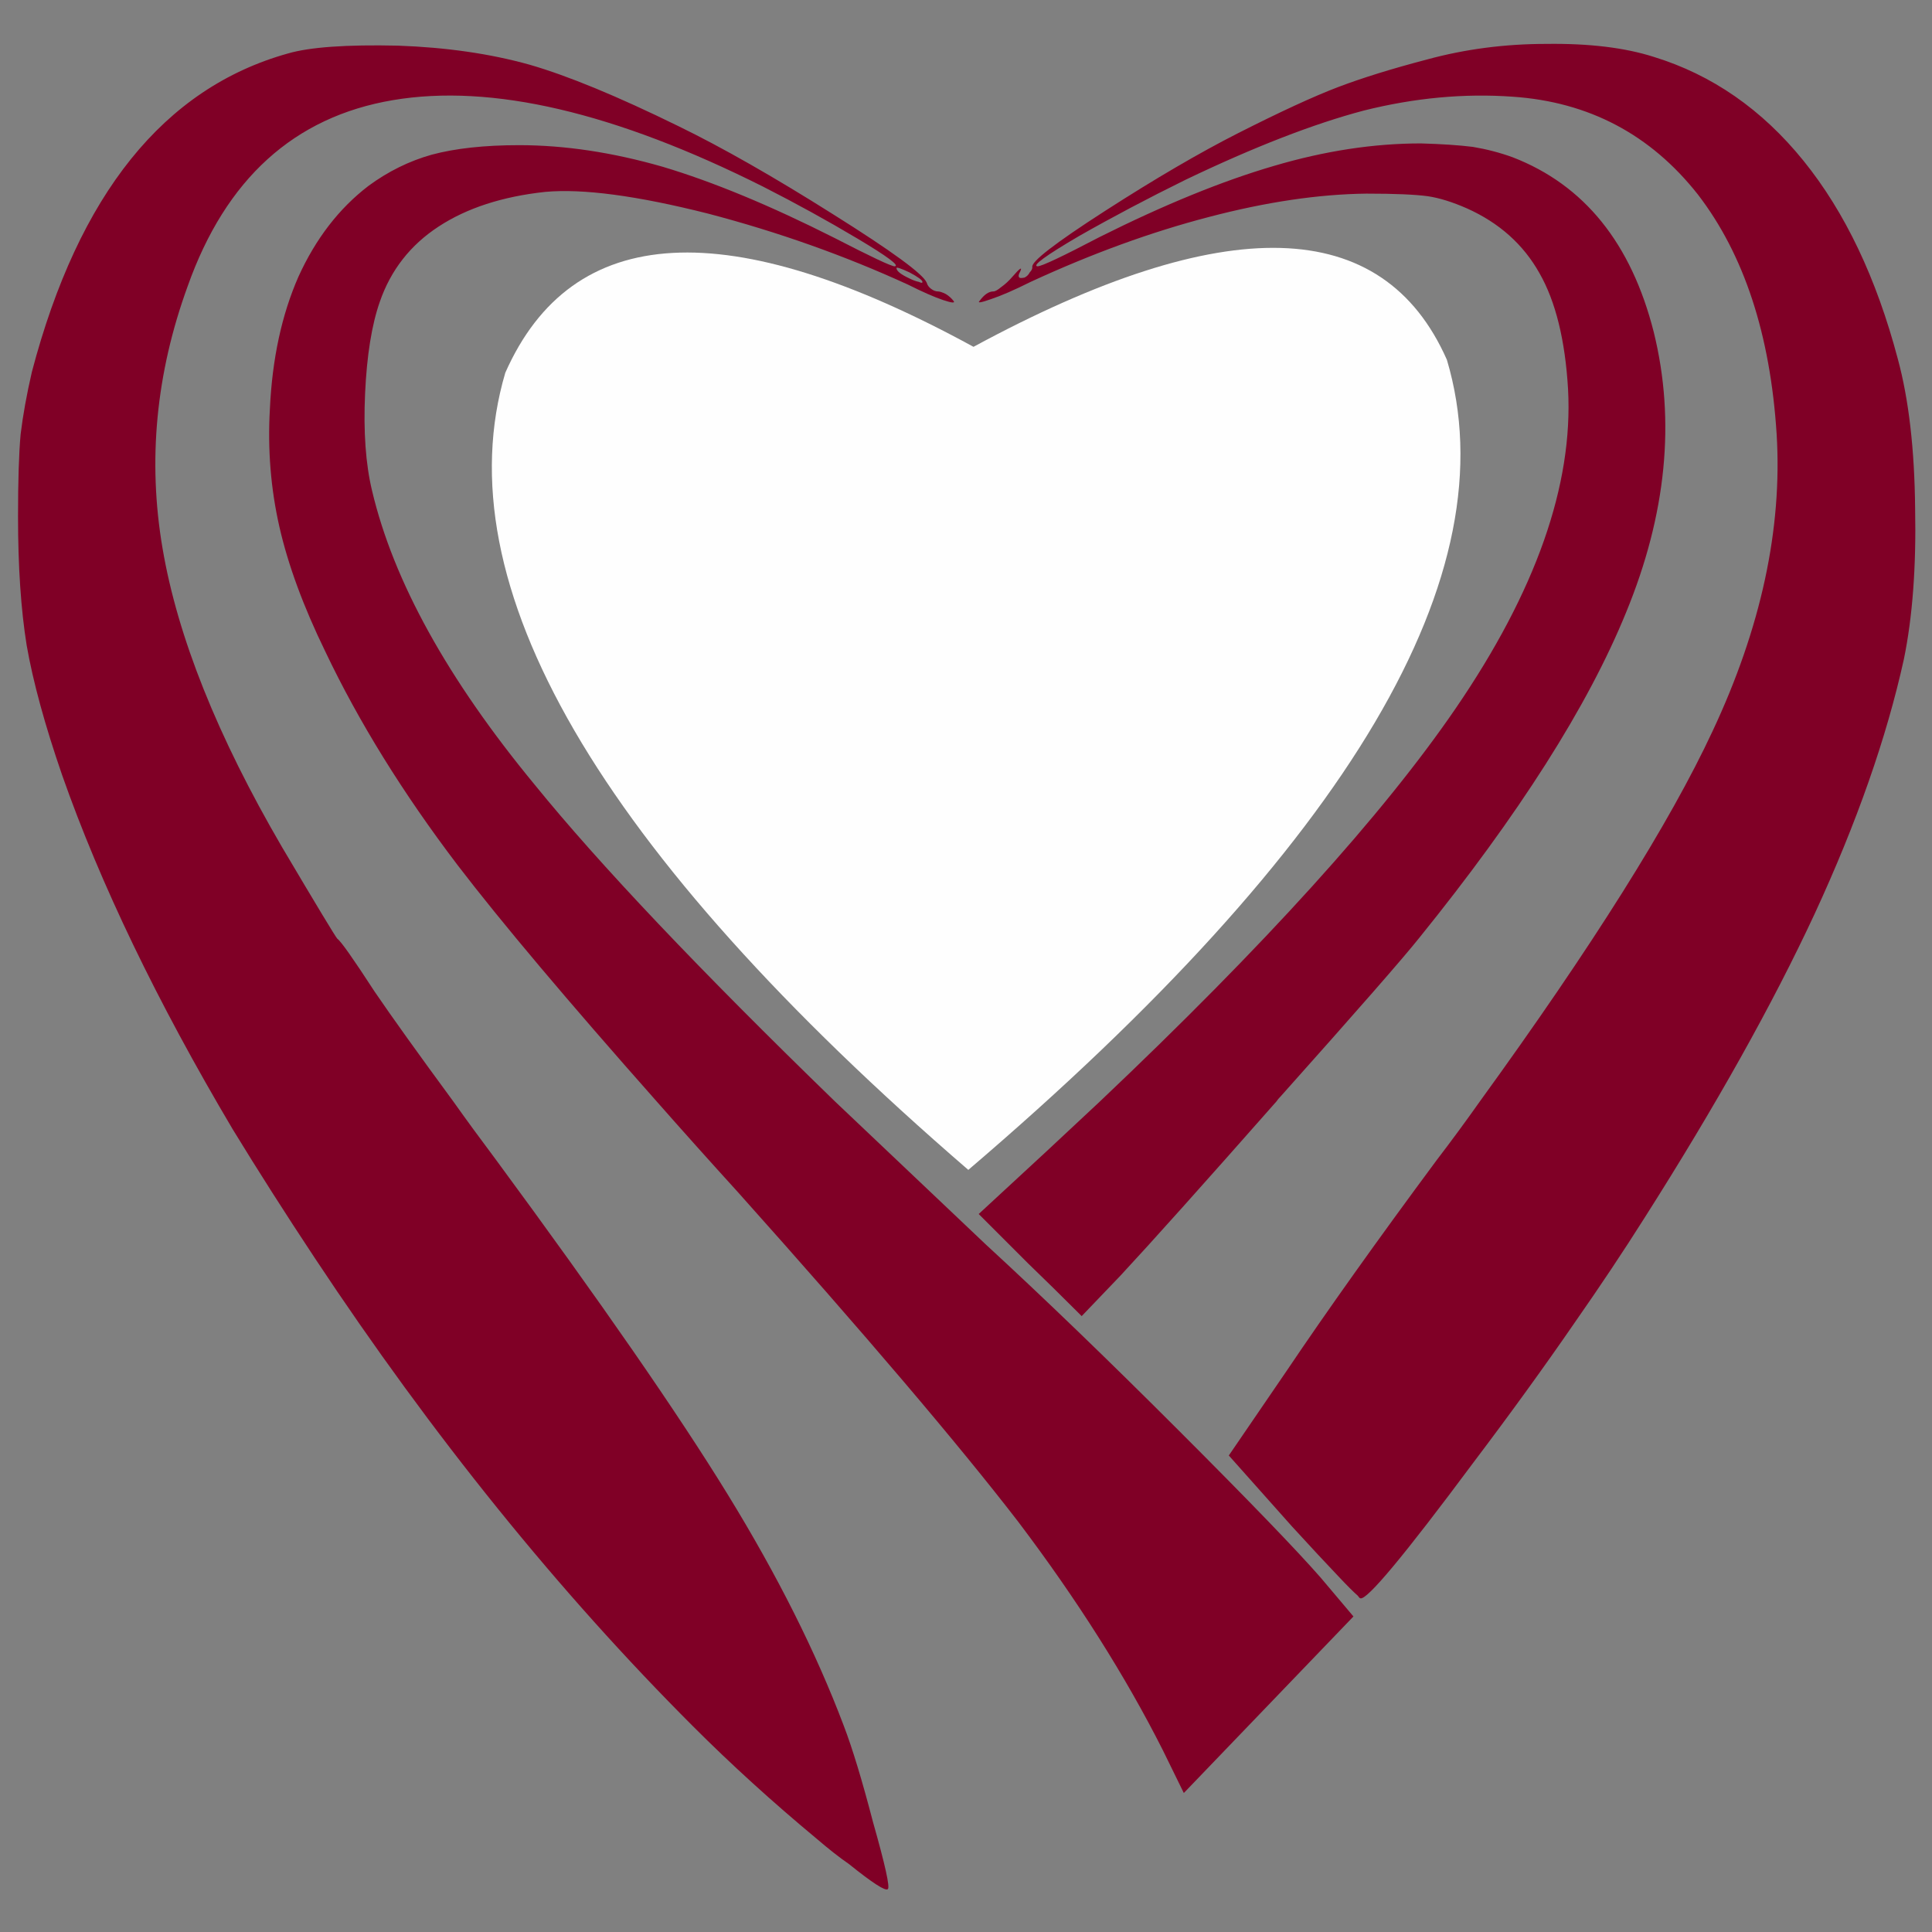 <?xml version="1.0" encoding="utf-8"?>
<!-- Generator: Adobe Illustrator 16.0.0, SVG Export Plug-In . SVG Version: 6.00 Build 0)  -->
<!DOCTYPE svg PUBLIC "-//W3C//DTD SVG 1.1//EN" "http://www.w3.org/Graphics/SVG/1.1/DTD/svg11.dtd">
<svg version="1.1" id="Layer_1" xmlns="http://www.w3.org/2000/svg" xmlns:xlink="http://www.w3.org/1999/xlink" x="0px" y="0px"
	 width="300px" height="300px" viewBox="0 0 300 300" enable-background="new 0 0 300 300" xml:space="preserve">
<rect x="0" y="0" width="300" height="300" fill="#808080" stroke="none"/>
<g>
	<path fill-rule="evenodd" clip-rule="evenodd" fill="#800026" d="M139.205,41.625c0,0.449,0.672,0.987,2.016,1.614
		c0.537,0.268,1.03,0.446,1.478,0.536c0.358,0.181,0.538,0.181,0.538,0c0-0.268-0.672-0.761-2.016-1.478
		C139.877,41.669,139.205,41.446,139.205,41.625z M44.73,8.298c3.404-0.987,9.093-1.389,17.066-1.21
		c7.527,0.268,14.335,1.254,20.428,2.956c5.914,1.703,13.619,4.882,23.115,9.541c6.809,3.315,14.828,7.885,24.056,13.709
		c9.138,5.732,13.976,9.273,14.514,10.617c0.089,0.357,0.314,0.672,0.672,0.94c0.358,0.268,0.716,0.404,1.075,0.404
		c0.269,0,0.672,0.134,1.21,0.401c0.447,0.271,0.851,0.627,1.208,1.076c0.269,0.357-0.269,0.313-1.613-0.134
		c-1.344-0.449-3.18-1.255-5.509-2.42c-9.766-4.48-20.114-8.153-31.043-11.019c-11.02-2.78-19.441-3.898-25.266-3.36
		c-6.629,0.717-12.14,2.507-16.529,5.376c-4.39,2.866-7.436,6.764-9.138,11.69c-1.255,3.583-2.016,8.331-2.285,14.245
		s0.089,10.93,1.075,15.053c3.315,14.066,11.736,29.295,25.266,45.692c10.033,12.362,25.578,28.757,46.632,49.186
		c7.257,6.897,15.052,14.289,23.384,22.174c8.958,8.242,18.948,17.872,29.967,28.894c10.933,10.93,18.279,18.544,22.043,22.847
		l5.105,6.047l-26.34,27.416l-3.226-6.586c-5.825-11.557-13.306-23.384-22.445-35.479c-9.316-12.095-23.83-29.161-43.54-51.202
		c-4.48-4.929-8.69-9.633-12.633-14.11c-13.887-15.681-24.19-27.909-30.91-36.689c-8.511-11.198-15.365-22.264-20.561-33.193
		c-3.404-6.99-5.778-13.438-7.123-19.353c-1.344-5.914-1.837-12.005-1.479-18.276c0.358-7.796,1.837-14.649,4.435-20.563
		c2.688-5.914,6.317-10.618,10.886-14.111c3.046-2.239,6.317-3.853,9.81-4.837c3.674-0.984,8.197-1.478,13.573-1.478
		c7.078,0,14.515,1.118,22.31,3.36c7.794,2.328,16.664,6.003,26.608,11.019c5.734,2.958,8.869,4.436,9.407,4.436
		c0.806-0.089-1.119-1.522-5.778-4.302c-4.659-2.777-9.542-5.465-14.649-8.063C95.484,17.435,76.311,12.957,60.99,15.553
		c-15.321,2.599-25.937,12.231-31.85,28.894c-4.927,13.531-6.226,27.104-3.896,40.721c2.329,13.707,8.511,29.162,18.545,46.364
		c5.464,9.229,8.332,13.977,8.6,14.245c0.538,0.359,2.464,3.092,5.779,8.197c2.688,3.942,6.764,9.634,12.229,17.069
		c1.971,2.777,4.166,5.777,6.585,9.003c16.305,22.13,28.311,39.466,36.016,52.01c7.705,12.541,13.708,24.503,18.007,35.881
		c1.344,3.494,2.868,8.513,4.57,15.051c1.882,6.63,2.643,10.079,2.285,10.35c-0.358,0.356-2.374-0.942-6.047-3.898
		c-1.433-0.984-3.091-2.283-4.973-3.897c-6.899-5.732-13.305-11.557-19.217-17.471c-20.875-20.875-40.452-45.109-58.728-72.703
		c-4.57-6.898-8.825-13.573-12.767-20.024c-11.737-19.799-20.561-38.123-26.475-54.966c-2.688-7.793-4.524-14.513-5.51-20.158
		C3.248,94.664,2.8,87.989,2.8,80.196c0-5.557,0.134-9.812,0.403-12.767c0.358-2.958,0.941-6.184,1.747-9.677
		C12.208,30.157,25.467,13.673,44.73,8.298z M221.585,9.237c5.913-1.611,12.095-2.42,18.544-2.42
		c6.63-0.089,12.185,0.583,16.667,2.016c9.048,2.78,16.799,8.155,23.248,16.127c6.449,7.974,11.334,18.234,14.648,30.775
		c1.701,6.273,2.599,14.021,2.688,23.25c0.178,9.047-0.404,16.843-1.748,23.384c-2.688,12.184-7.303,25.353-13.844,39.508
		c-6.538,14.066-15.365,29.836-26.474,47.307c-3.223,5.105-6.809,10.48-10.751,16.127c-4.748,6.897-10.031,14.199-15.858,21.903
		c-10.662,14.337-16.483,21.324-17.471,20.967c-0.089,0-0.221-0.137-0.401-0.404c-0.628-0.538-1.656-1.567-3.09-3.092
		c-1.795-1.88-4.168-4.434-7.123-7.659l-9.812-11.019l9.003-13.172c6.273-9.317,14.021-20.202,23.25-32.657
		c2.331-3.045,4.569-6.092,6.72-9.137c17.471-24.101,29.521-43.275,36.15-57.52c7.525-16.037,10.841-31.403,9.945-46.094
		c-0.986-15.499-5.061-27.909-12.231-37.227c-7.344-9.318-16.93-14.378-28.757-15.185c-7.527-0.538-15.231,0.179-23.113,2.15
		c-7.796,2.061-17.024,5.643-27.687,10.751c-5.821,2.866-11.334,5.777-16.531,8.735c-5.194,3.045-7.344,4.614-6.448,4.704
		c0.627,0,3.85-1.522,9.677-4.57c10.032-5.016,19.035-8.69,27.01-11.019c7.885-2.331,15.502-3.497,22.846-3.497
		c3.229,0.092,5.916,0.271,8.063,0.538c2.152,0.36,4.213,0.898,6.184,1.614c11.108,4.299,18.41,13.347,21.906,27.146
		c3.402,13.798,1.969,28.311-4.302,43.542c-5.913,14.513-16.617,31.355-32.119,50.53c-2.42,3.047-9.586,11.245-21.502,24.594
		c-0.269,0.268-0.494,0.535-0.673,0.806c-11.375,12.9-19.438,21.903-24.189,27.012l-6.048,6.315l-0.535-0.536
		c-2.599-2.599-5.197-5.152-7.796-7.661l-7.659-7.659l10.615-9.812c2.776-2.599,5.512-5.15,8.199-7.659
		c25.534-24.19,43.944-44.527,55.23-61.013c12.455-18.187,18.279-34.718,17.471-49.59c-0.446-7.614-1.927-13.617-4.433-18.008
		c-2.507-4.478-6.271-7.838-11.289-10.08c-2.239-0.984-4.255-1.611-6.048-1.879c-1.969-0.27-5.149-0.404-9.541-0.404
		c-7.437,0.089-15.589,1.299-24.461,3.627c-8.955,2.331-18.184,5.69-27.681,10.079c-2.509,1.254-4.572,2.152-6.184,2.688
		c-1.522,0.538-2.105,0.627-1.748,0.271c0.719-0.987,1.433-1.478,2.152-1.478c0.268,0,0.672-0.226,1.207-0.672
		c0.63-0.449,1.213-0.987,1.748-1.614c1.166-1.344,1.569-1.612,1.21-0.806c-0.271,0.449-0.313,0.761-0.134,0.94
		c0.09,0.092,0.357,0.092,0.806,0c0.36-0.179,0.628-0.446,0.806-0.806c0.269-0.268,0.404-0.538,0.404-0.806
		c-0.268-0.806,3.494-3.719,11.287-8.735c7.795-5.016,14.693-9.047,20.699-12.095c6.538-3.315,11.69-5.688,15.454-7.124
		C211.506,12.104,216.12,10.67,221.585,9.237z"/>
	<path fill-rule="evenodd" clip-rule="evenodd" fill="#FEFEFE" d="M151.165,53.854c39.062-21.143,63.566-20.471,73.509,2.016
		c9.859,33.151-14.914,75.079-74.315,125.79C92.751,131.936,68.785,90.676,78.461,57.885
		C88.854,34.412,113.088,33.068,151.165,53.854z"/>
</g>
</svg>
